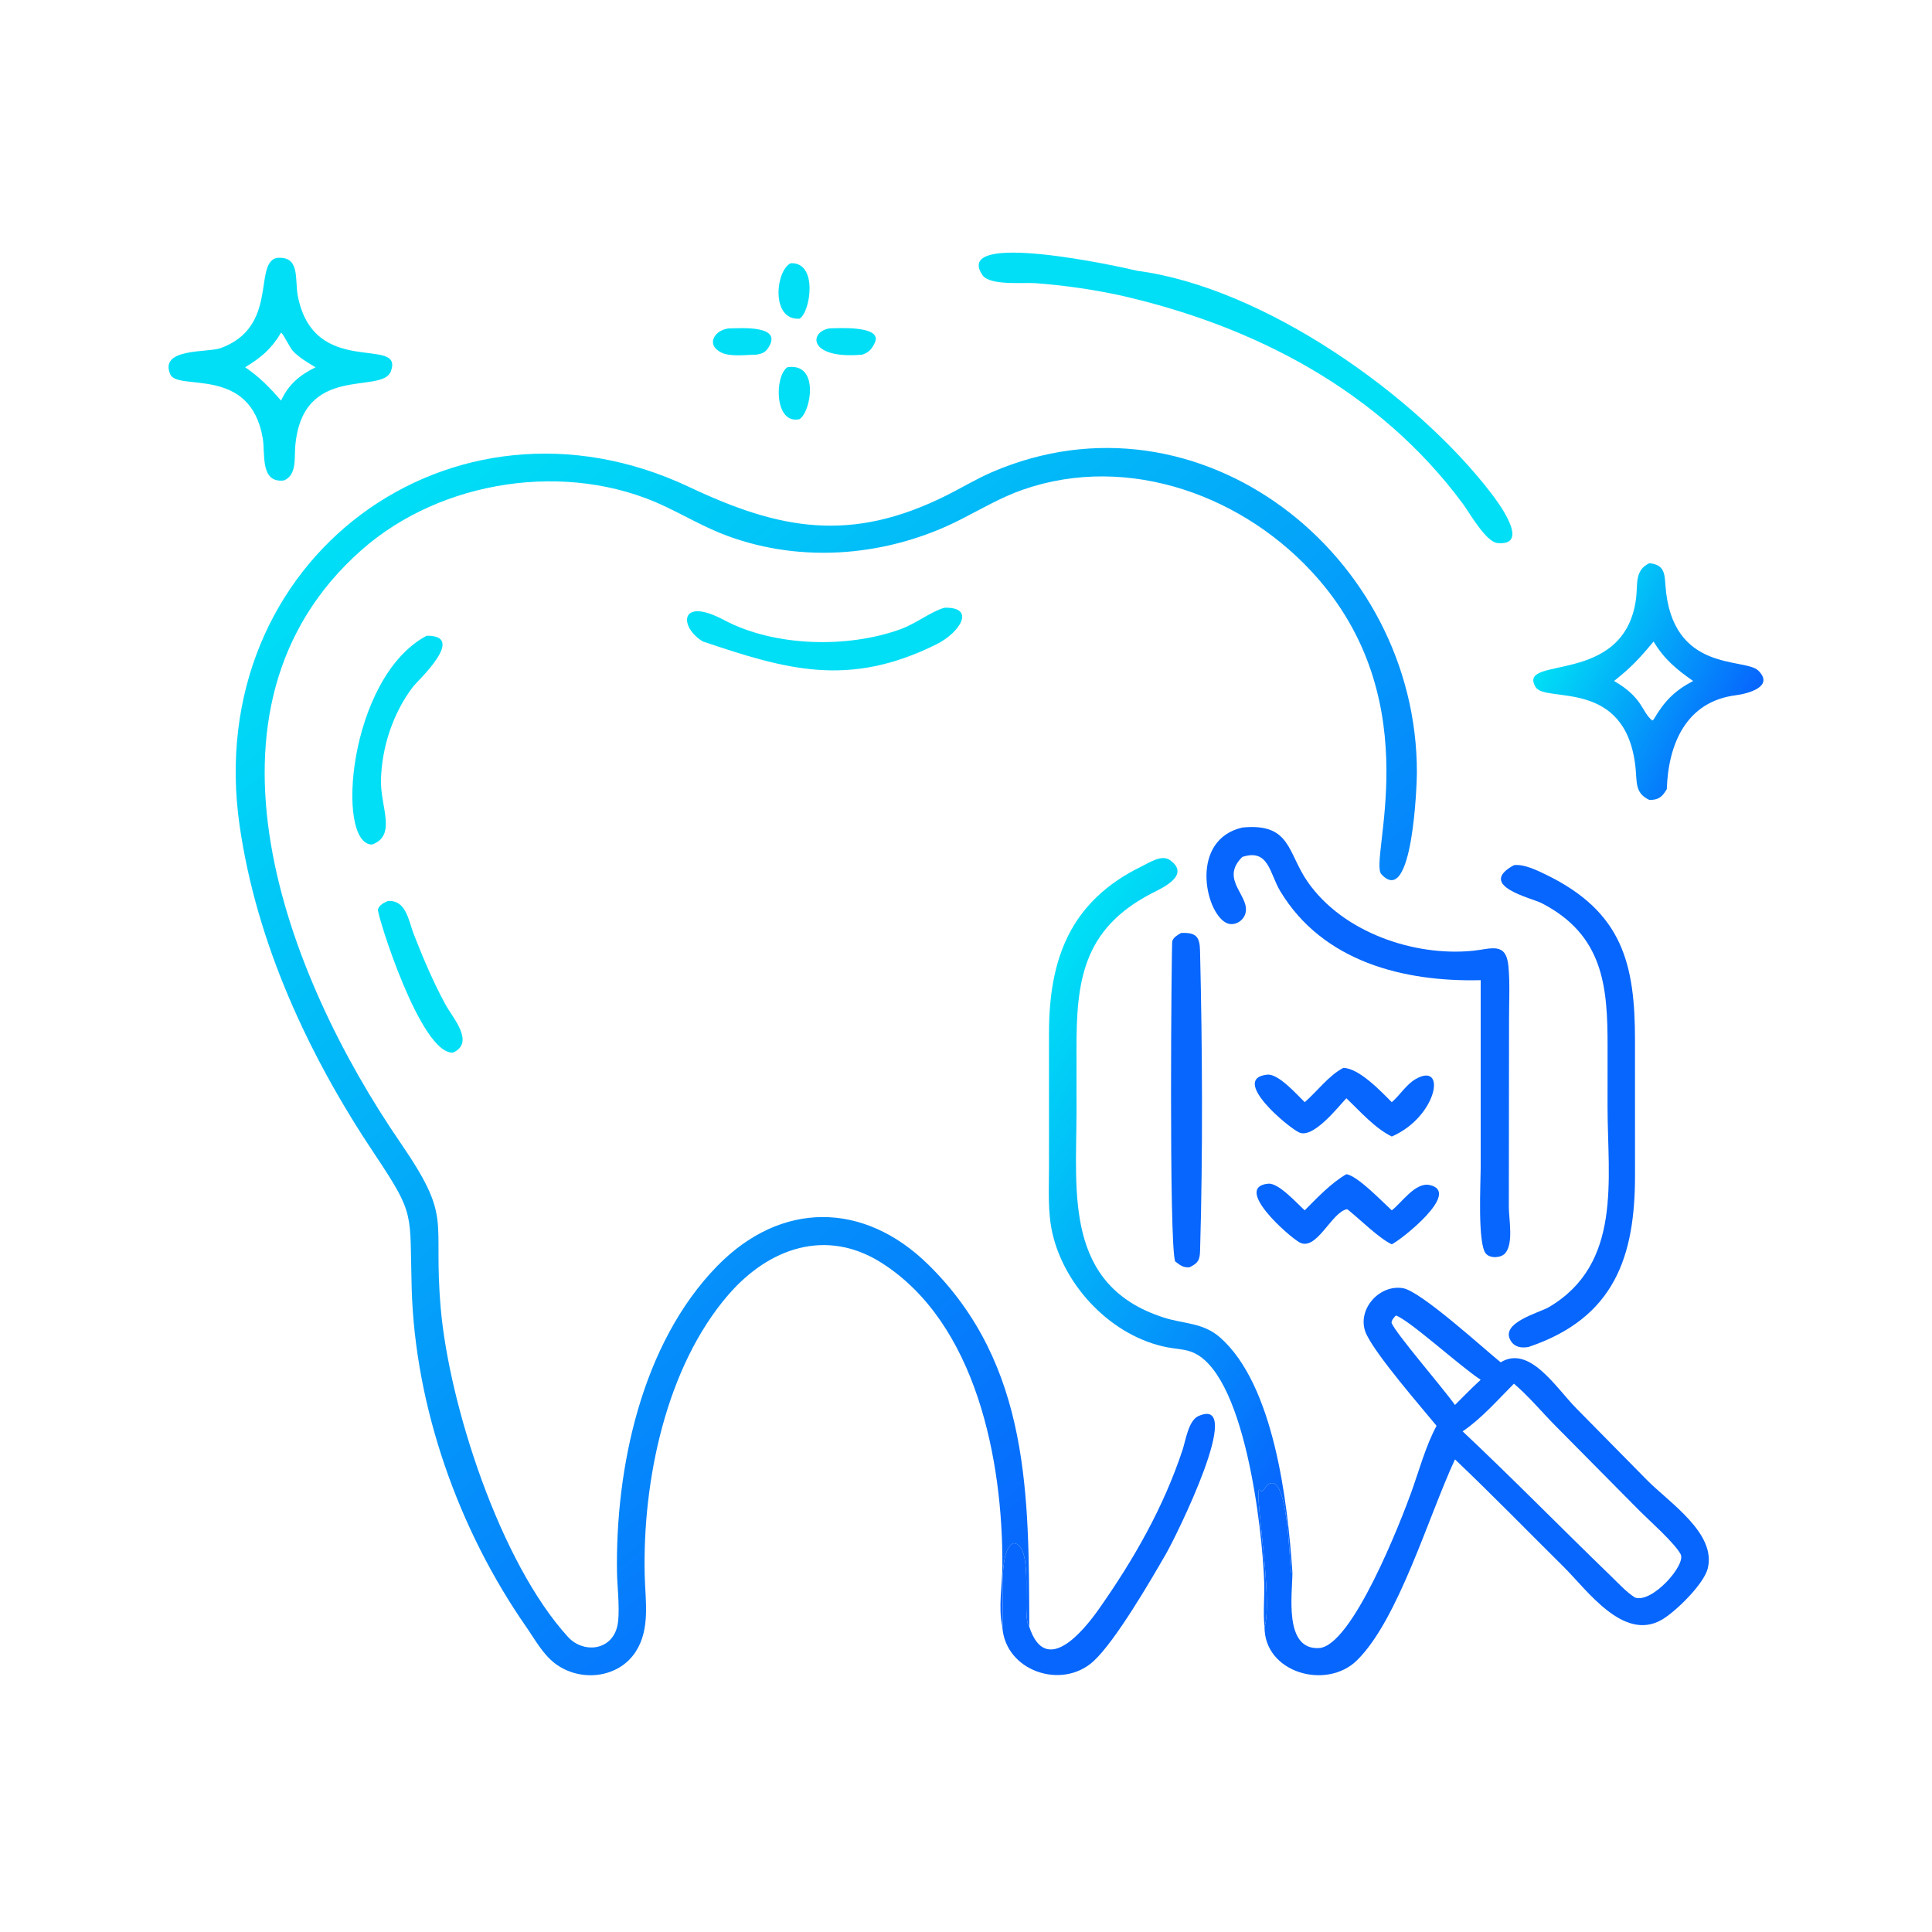 <?xml version="1.0" encoding="utf-8" ?>
<svg xmlns="http://www.w3.org/2000/svg" xmlns:xlink="http://www.w3.org/1999/xlink" width="1024" height="1024">
	<defs>
		<linearGradient id="gradient_0" gradientUnits="userSpaceOnUse" x1="320.1" y1="379.785" x2="111.479" y2="123.591">
			<stop offset="0" stop-color="#0766FD"/>
			<stop offset="1" stop-color="#00DFF6"/>
		</linearGradient>
	</defs>
	<path fill="url(#gradient_0)" transform="scale(2 2)" d="M265.631 431.127C264.509 426.1 265.613 420.018 265.639 414.844C265.78 386.99 258.735 350.641 233.652 334.688C218.949 325.336 203.696 330.742 192.974 343.182C176.483 362.316 170.254 392.455 170.852 417.469C171.015 424.281 172.39 431.773 168.404 437.815C163.768 444.844 153.693 445.795 147.167 440.892C143.831 438.386 141.749 434.436 139.405 431.067C121.529 405.376 110.028 372.997 109.104 341.564C108.508 321.267 110.248 322.278 99.278 305.868C81.805 279.731 68.037 250.149 63.509 218.858C53.271 148.112 119.94 99.425 182.604 129.041C206.58 140.372 225.459 144.037 251.03 131.189C254.994 129.198 258.77 126.906 262.851 125.14C317.787 101.371 375.701 147.028 375.489 204.915C375.48 207.437 374.421 240.827 366.071 231.666C362.676 227.941 378.639 187.145 349.33 153.403C330.309 131.505 299.144 119.981 271.068 129.774C265.314 131.781 259.952 134.939 254.536 137.697C235.539 147.369 212.816 149.455 192.666 141.977C186.805 139.803 181.581 136.708 175.958 134.064C150.358 122.026 116.889 127.146 95.83 145.739C48.108 187.874 76.006 258.919 106.048 302.734C120.179 323.345 114.665 322.42 116.806 346.787C119.053 372.367 132.541 414.163 150.555 433.837C154.477 438.12 161.745 437.522 163.48 431.376C164.482 427.828 163.577 420.75 163.514 416.858C163.061 389.037 170.016 356.103 190.012 335.569C206.929 318.195 228.912 318.306 246.063 335.191C273.111 361.819 272.62 396.732 272.775 431.127C270.563 428.589 274.278 409.431 268.665 408.959C264.117 410.616 266.301 426.925 265.631 431.127Z"/>
	<path fill="#0766FD" transform="scale(2 2)" d="M380.706 377.856C376.383 372.602 364.989 359.503 362.156 353.688C359.191 347.602 365.185 340.317 371.764 341.374C376.508 342.136 393.126 357.357 397.697 361.028C405.314 356.375 412.238 367.619 417.679 373.17L436.484 392.244C442.378 398.217 454.932 406.342 452.561 415.691C451.52 419.799 444.04 427.179 440.302 429.3C430.17 435.049 420.575 421.357 414.361 415.204C404.78 405.72 395.356 396.031 385.583 386.748C378.518 401.937 370.597 429.185 359.617 440.001C351.547 447.95 335.04 443.353 335.114 431.127C337.38 424.145 332.553 396.576 333.667 394.721L334.104 395.282C335.133 395.037 335.317 393.847 336.166 393.331C341.389 390.158 341.654 413.689 342.16 416.584L342.504 416.722C342.509 422.415 340.157 437.213 349.511 436.76C358.377 436.331 371.407 402.681 374.009 395.46C376.023 389.868 377.88 383.025 380.706 377.856ZM387.614 379.327C400.949 391.873 413.738 404.939 426.894 417.658C428.902 419.6 430.93 421.856 433.281 423.362C437.817 424.984 446.942 414.635 445.377 411.856C443.601 408.702 437.08 402.976 434.328 400.199L412.299 377.951C408.627 374.252 405.175 370.051 401.213 366.689C396.913 370.984 392.652 375.903 387.614 379.327ZM385.583 372.331L388.375 369.524C389.694 368.208 391.017 366.91 392.397 365.659C386.748 361.95 373.513 349.83 369.915 348.619C369.308 349.324 368.929 349.606 368.759 350.534C369.805 353.293 382.136 367.491 385.583 372.331Z"/>
	<defs>
		<linearGradient id="gradient_1" gradientUnits="userSpaceOnUse" x1="373.267" y1="346.98" x2="265.99" y2="273.632">
			<stop offset="0" stop-color="#0766FD"/>
			<stop offset="1" stop-color="#00DFF6"/>
		</linearGradient>
	</defs>
	<path fill="url(#gradient_1)" transform="scale(2 2)" d="M335.114 431.127C334.693 427.345 335.155 423.208 335.029 419.369C334.583 405.719 329.878 362.639 315.283 358.098C313.387 357.508 311.289 357.428 309.337 357.05C294.739 354.218 282.212 341.115 278.919 326.899C277.601 321.21 278.001 315.122 277.997 309.314L277.995 273.784C278.006 254.37 283.449 238.893 302.583 229.581C304.569 228.614 307.874 226.373 310.055 227.937C315.777 232.04 307.64 235.474 305.045 236.831C286.74 246.401 285.251 260.345 285.277 278.334L285.286 294.683C285.258 316.096 282.006 340.688 308.402 349.166C313.77 350.891 318.789 350.476 323.285 354.405C337.564 366.881 341.238 397.771 342.504 416.722L342.16 416.584C341.654 413.689 341.389 390.158 336.166 393.331C335.317 393.847 335.133 395.037 334.104 395.282L333.667 394.721C332.553 396.576 337.38 424.145 335.114 431.127Z"/>
	<path fill="#0766FD" transform="scale(2 2)" d="M329.231 219.302C342.165 218.048 341.13 225.983 346.613 233.798C355.932 247.078 374.722 253.534 390.359 251.963C395.11 251.486 399.128 249.506 399.746 256.018C400.176 260.557 399.909 265.322 399.911 269.886L399.857 319.868C399.85 323.005 401.177 329.595 398.865 332.153C397.733 333.406 394.892 333.552 393.76 332.205C391.541 329.564 392.387 313.541 392.397 309.625L392.397 259.755C372.052 260.255 350.575 254.905 339.273 236.16C336.444 231.468 336.26 224.813 329.231 227.094C322.97 233.247 331.709 237.541 329.963 242.343C329.242 244.323 326.823 245.553 324.891 244.528C319.279 241.55 315.287 222.556 329.231 219.302Z"/>
	<defs>
		<linearGradient id="gradient_2" gradientUnits="userSpaceOnUse" x1="413.391" y1="167.723" x2="459.892" y2="192.496">
			<stop offset="0" stop-color="#00DFF6"/>
			<stop offset="1" stop-color="#0766FD"/>
		</linearGradient>
	</defs>
	<path fill="url(#gradient_2)" transform="scale(2 2)" d="M437.103 149.252C441.021 149.649 441.134 151.909 441.356 155.078C442.996 178.501 462.445 174.18 465.996 177.736C470.355 182.101 462.873 183.883 459.983 184.252C446.842 185.932 442.108 197.183 441.719 209.134C440.524 211.143 439.572 212.02 437.103 211.992C433.241 210.223 433.834 207.269 433.439 203.48C430.941 179.519 409.544 186.405 406.959 182.091C401.787 173.46 430.502 182.151 433.57 158.639C434.069 154.822 433.103 151.161 437.103 149.252ZM427.745 180.466C435.49 184.938 434.988 188.633 437.881 190.953L438.221 190.682C441.086 185.828 443.689 183.105 448.697 180.466C444.285 177.38 441.016 174.695 438.221 170.003C434.529 174.441 432.297 176.861 427.745 180.466Z"/>
	<path fill="#00DFF6" transform="scale(2 2)" d="M296.594 78.213C289.234 76.646 281.901 75.615 274.397 75.042C271.318 74.807 262.299 75.761 260.366 72.912C252.146 60.791 297.268 70.74 301.358 71.759C334.973 76.184 375.233 104.711 395.127 130.651C396.651 132.64 405.947 144.754 396.867 143.914C393.766 143.627 389.378 135.81 387.709 133.55C365.531 103.51 332.292 86.27 296.594 78.213Z"/>
	<path fill="#00DFF6" transform="scale(2 2)" d="M73.196 68.373C79.672 67.661 78.059 73.96 78.925 78.435C83.195 100.498 107.038 88.809 103.606 98.354C101.315 104.723 80.115 96.025 78.239 118.303C77.977 121.407 78.69 125.846 75.288 127.314C68.876 128.156 70.324 120.265 69.641 116.201C66.367 96.727 47.087 103.765 45.124 99.199C42.096 92.152 55.104 93.496 58.486 92.253C73.839 86.61 67.162 70.133 73.196 68.373ZM64.975 97.332C68.811 99.929 71.45 102.694 74.493 106.151C76.51 101.812 79.411 99.435 83.621 97.332C81.577 96.105 79.342 94.815 77.679 93.077C76.792 92.15 75.108 88.483 74.493 88.15C71.865 92.541 69.32 94.647 64.975 97.332Z"/>
	<path fill="#0766FD" transform="scale(2 2)" d="M401.213 229.275C403.843 228.919 407.468 230.703 409.792 231.835C430.093 241.725 433.302 255.612 433.29 275.802L433.296 311.479C433.308 332.765 428.011 349.272 405.053 356.968C403.209 357.267 401.463 357.085 400.372 355.338C397.376 350.544 407.918 347.904 410.42 346.435C429.963 334.96 426.035 312.501 426.017 293.411L426.024 277.529C426.054 261.578 425.024 247.806 408.499 239.317C405.889 237.976 391.205 234.719 401.213 229.275Z"/>
	<path fill="#0766FD" transform="scale(2 2)" d="M272.775 431.127C277.123 444.425 287.06 432.33 291.296 426.3C300.518 413.172 308.369 399.436 313.409 384.176C314.21 381.753 314.944 376.456 317.596 375.274C330.253 369.631 311.729 407.036 309.072 411.657C305.119 418.533 295.625 434.907 289.759 440.263C281.346 447.944 266.368 442.809 265.631 431.127C266.301 426.925 264.117 410.616 268.665 408.959C274.278 409.431 270.563 428.589 272.775 431.127Z"/>
	<path fill="#0766FD" transform="scale(2 2)" d="M312.999 247.25C316.981 247.069 317.931 248.239 318.02 251.896C318.643 277.322 318.782 306.005 318.033 331.436C317.959 333.927 317.543 334.723 315.242 335.844C313.511 335.981 312.723 335.279 311.425 334.275C309.738 329.465 310.464 249.924 310.661 249.398C311.078 248.283 312.033 247.828 312.999 247.25Z"/>
	<path fill="#00DFF6" transform="scale(2 2)" d="M250.319 161.049C258.723 160.87 254.391 167.651 248.162 170.749C224.857 182.34 208.288 177.423 186.272 170.003C179.969 166.235 179.932 157.971 191.857 164.306C205.305 171.45 224.757 171.823 238.731 166.717C242.82 165.224 246.832 162 250.319 161.049Z"/>
	<path fill="#0766FD" transform="scale(2 2)" d="M356.801 311.173C359.799 311.614 366.332 318.473 368.834 320.748C371.481 318.759 375.072 313.2 378.903 314.052C387.417 315.945 371.199 328.654 368.834 329.754C365.47 328.168 360.538 323.274 357.411 320.748L356.998 320.448C352.911 321.112 348.915 331.719 344.388 329.245C341.569 327.704 326.662 314.587 336.094 313.689C338.851 313.427 343.657 318.865 345.765 320.748C349.102 317.394 352.695 313.563 356.801 311.173Z"/>
	<path fill="#00DFF6" transform="scale(2 2)" d="M113.064 168.482C123.812 168.35 110.774 180.273 109.462 181.986C104.152 188.921 101.134 198.11 100.958 206.786C100.814 213.855 105.202 221.457 98.581 223.815C88.826 223.751 92.294 179.523 113.064 168.482Z"/>
	<path fill="#0766FD" transform="scale(2 2)" d="M355.986 283.004C360.13 283.041 365.975 289.211 368.834 292.093C371.02 290.218 372.68 287.372 375.2 285.944C383.51 281.232 380.878 295.972 368.834 301.187C364.373 299.017 360.369 294.438 356.801 291.047C354.577 293.396 348.011 301.829 344.295 300.116C341.28 298.726 325.897 285.834 335.825 284.793C338.823 284.478 343.788 290.189 345.765 292.093C349.048 289.247 352.133 285.015 355.986 283.004Z"/>
	<path fill="#00DFF6" transform="scale(2 2)" d="M102.773 238.778C107.64 238.427 108.253 243.989 109.672 247.62C112.122 253.887 114.831 260.304 118.054 266.213C119.98 269.743 125.943 276.275 120.075 278.945C111.45 279.577 99.827 242.089 100.154 241.013C100.517 239.819 101.721 239.236 102.773 238.778Z"/>
	<path fill="#00DFF6" transform="scale(2 2)" d="M219.782 87.027C221.542 87.002 234 86.13 231.855 90.777C231.059 92.501 230.322 93.351 228.522 93.981C214.372 95.27 214.204 88.043 219.782 87.027Z"/>
	<path fill="#00DFF6" transform="scale(2 2)" d="M193.235 87.027C196.207 87.006 207.849 86.022 203.485 92.345C202.692 93.493 201.858 93.721 200.532 93.981C197.812 94.012 193.531 94.631 191.125 93.413C186.858 91.255 189.527 87.335 193.235 87.027Z"/>
	<path fill="#00DFF6" transform="scale(2 2)" d="M209.519 69.764C216.86 69.352 214.796 82.818 211.862 84.465C204.205 84.903 205.544 71.722 209.519 69.764Z"/>
	<path fill="#00DFF6" transform="scale(2 2)" d="M208.64 97.332C217.276 95.964 214.947 109.217 211.862 111.085C205.234 112.588 205.187 99.78 208.64 97.332Z"/>
</svg>
